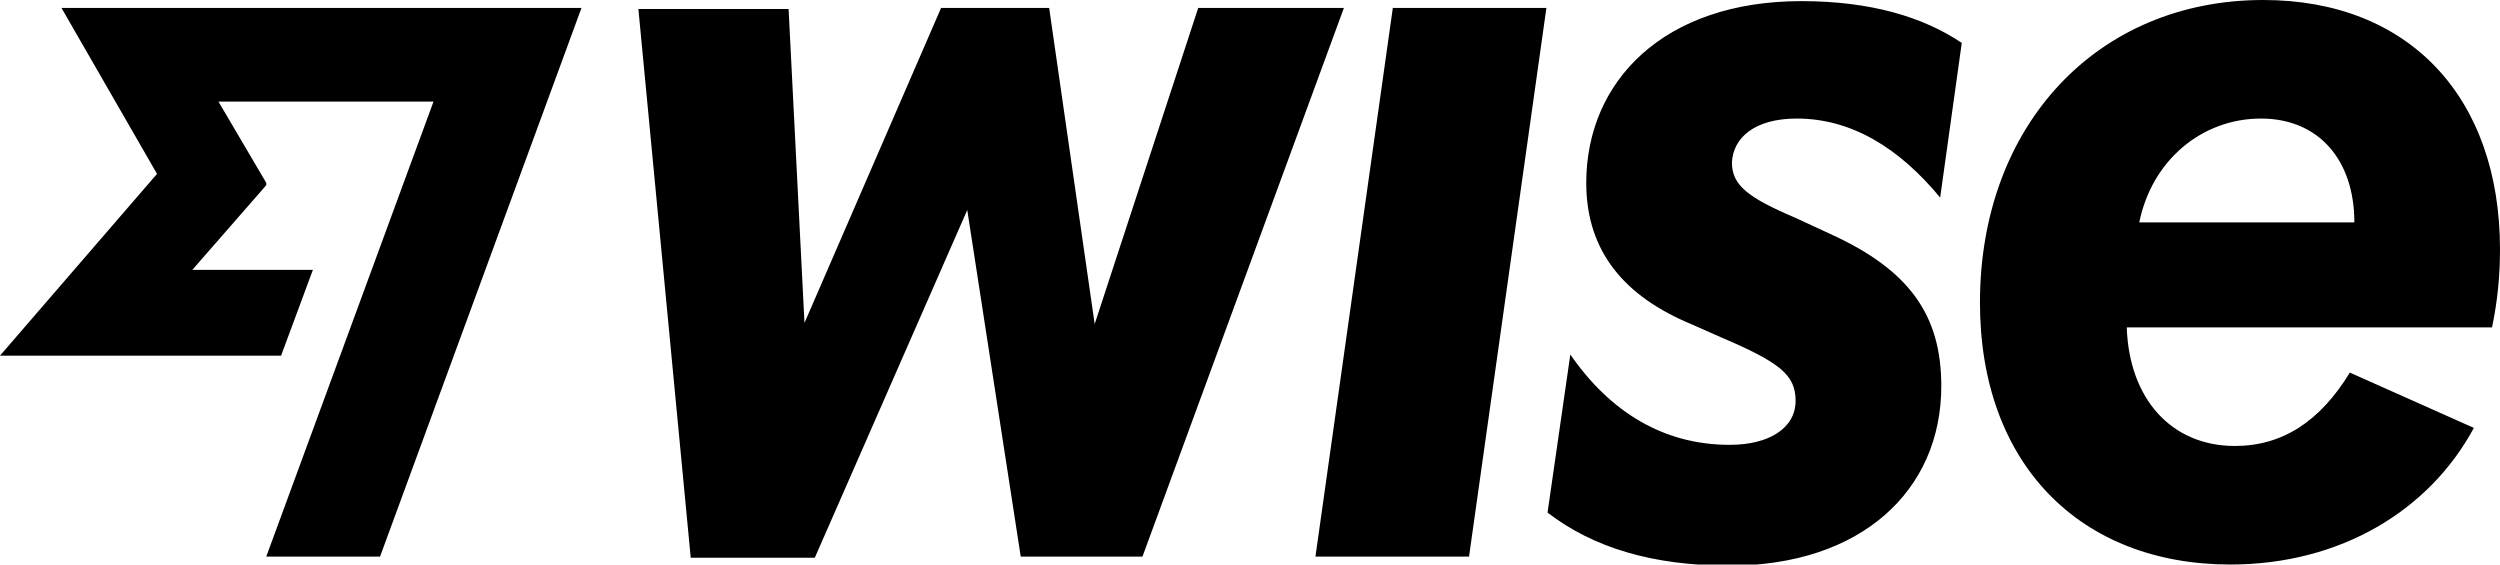 <svg xmlns="http://www.w3.org/2000/svg" xmlns:xlink="http://www.w3.org/1999/xlink" viewBox="0 0 62 14"><g id="ss1895667431_1"><path d="M 0 0 L 62 0 L 62 14 L 0 14 Z" fill="transparent" opacity="0.3"></path><path d="M 34.541 0.196 L 38.351 0.196 L 36.432 13.804 L 32.623 13.804 L 34.542 0.196 Z M 29.716 0.196 L 27.148 8.036 L 26.019 0.196 L 23.339 0.196 L 19.951 8.008 L 19.557 0.224 L 15.832 0.224 L 17.13 13.832 L 20.207 13.832 L 23.988 5.208 L 25.314 13.804 L 28.333 13.804 L 33.329 0.196 Z M 61.802 8.12 L 52.744 8.12 C 52.801 9.884 53.845 11.06 55.425 11.06 C 56.61 11.06 57.542 10.444 58.276 9.24 L 61.352 10.612 C 60.25 12.656 58.049 14 55.312 14 C 51.587 14 49.103 11.508 49.103 7.504 C 49.103 3.108 52.01 0 56.13 0 C 59.742 0 62 2.408 62 6.188 C 62 6.804 61.944 7.448 61.802 8.12 Z M 58.388 5.516 C 58.388 3.948 57.485 2.94 56.074 2.94 C 54.606 2.94 53.365 3.976 53.054 5.516 Z M 3.894 4.312 L 0 8.82 L 6.971 8.82 L 7.76 6.692 L 4.77 6.692 L 6.604 4.592 L 6.604 4.536 L 5.418 2.52 L 10.751 2.52 L 6.603 13.804 L 9.425 13.804 L 14.421 0.196 L 1.524 0.196 Z M 44.56 2.94 C 45.915 2.94 47.099 3.668 48.116 4.9 L 48.652 1.064 C 47.692 0.42 46.394 0.028 44.673 0.028 C 41.258 0.028 39.339 2.016 39.339 4.536 C 39.339 6.272 40.327 7.364 41.936 8.036 L 42.697 8.372 C 44.137 8.988 44.531 9.296 44.531 9.94 C 44.531 10.612 43.882 11.032 42.895 11.032 C 41.258 11.032 39.932 10.22 38.944 8.792 L 38.379 12.712 C 39.509 13.58 40.976 14.028 42.895 14.028 C 46.141 14.028 48.144 12.18 48.144 9.576 C 48.144 7.812 47.354 6.692 45.378 5.796 L 44.531 5.404 C 43.346 4.9 42.952 4.592 42.952 4.032 C 42.979 3.416 43.516 2.94 44.56 2.94 Z" fill="hsl(0, 0%, 100%)"></path></g></svg>